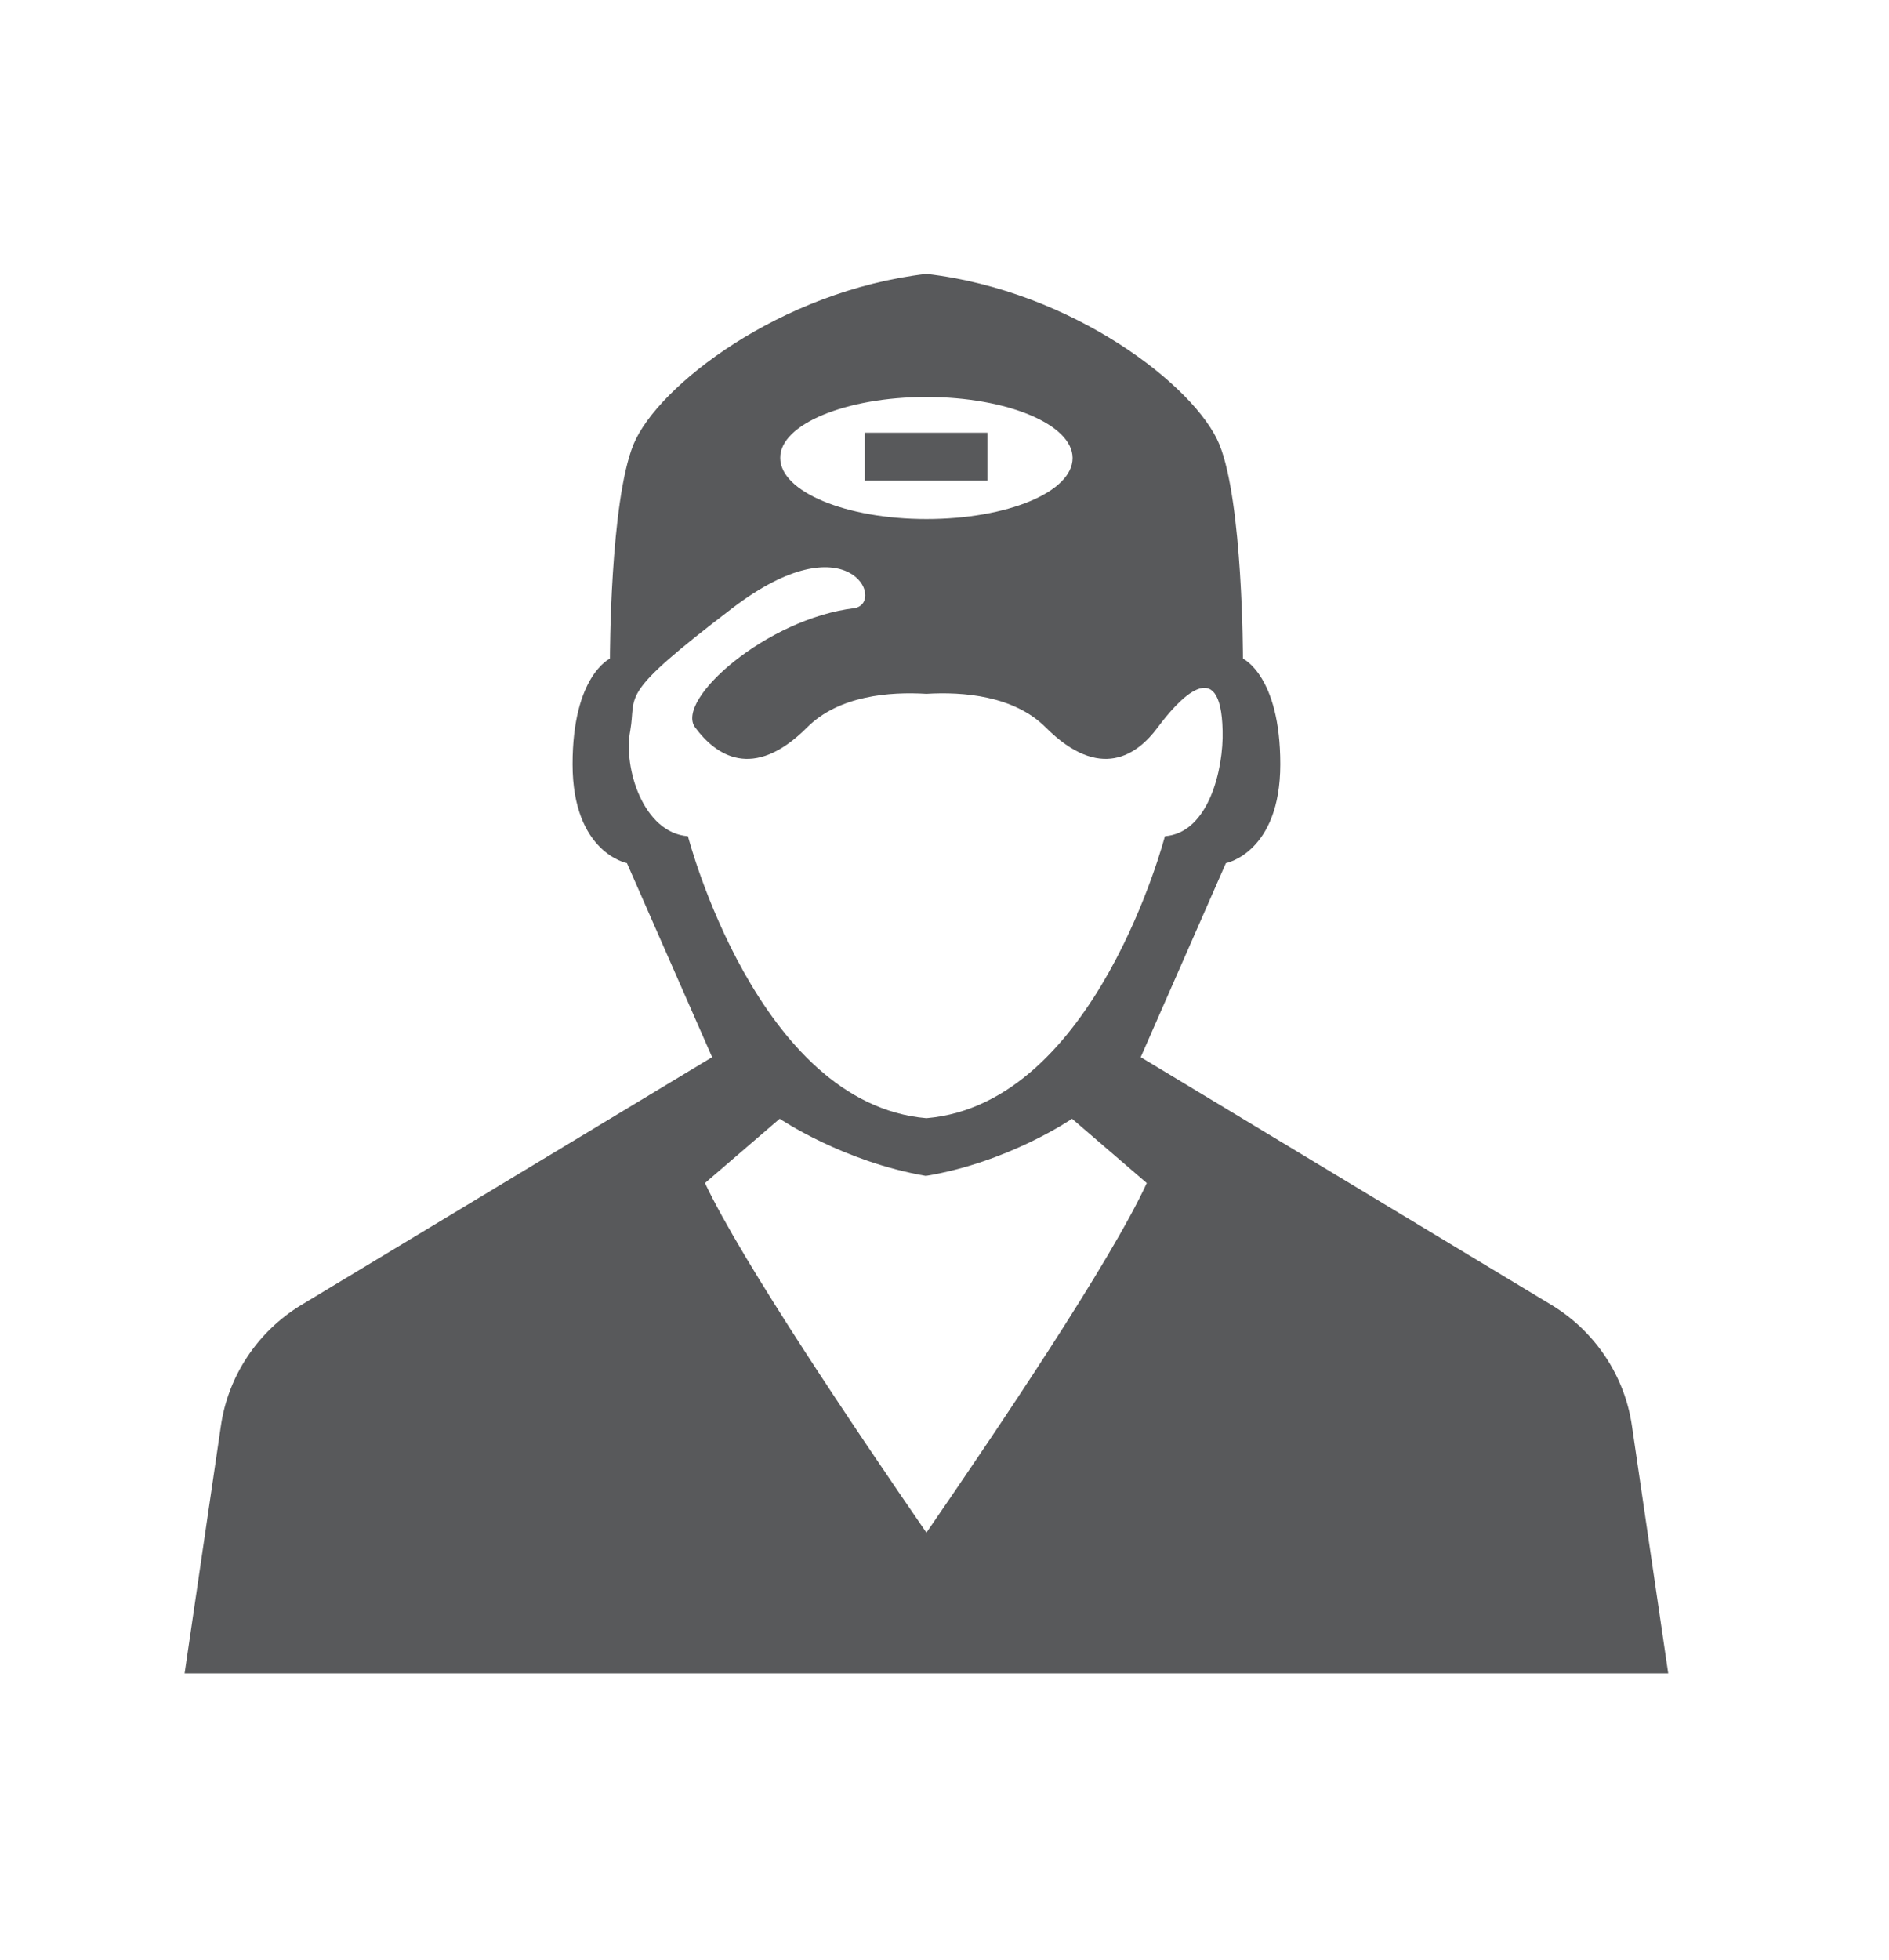 <?xml version="1.0" encoding="utf-8"?>
<svg id="master-artboard" viewBox="0 0 343.775 356.59" version="1.1" xmlns="http://www.w3.org/2000/svg" x="0px" y="0px" style="enable-background:new 0 0 1400 980;" width="343.775px" height="356.59px"><defs><linearGradient id="gradient-0" gradientUnits="objectBoundingBox" x1="0.5" y1="0" x2="0.5" y2="1">
                <stop offset="0" style="stop-color: #ffffff"/>
                <stop offset="1" style="stop-color: #cccccc"/>
              </linearGradient></defs><rect id="ee-background" x="0" y="0" width="343.775" height="356.59" style="fill: rgb(255, 255, 255); fill-opacity: 0; pointer-events: none;"/>


<path class="st1" d="M315.6,360.4l-74.8-45.1l15.5-35.3c0,0,9.9-1.9,9.9-18s-6.8-19.2-6.8-19.2s0-28.5-4.3-39&#10;&#9;&#9;&#9;c-4.3-10.5-26.6-27.9-53.3-31c-26.6,3.1-48.9,20.4-53.3,31c-4.3,10.5-4.3,39-4.3,39s-6.8,3.1-6.8,19.2s9.9,18,9.9,18l15.5,35.3&#10;&#9;&#9;&#9;L88,360.4c-7.9,4.8-13.3,12.9-14.6,22l-6.6,45h135h135l-6.6-45C328.9,373.3,323.5,365.2,315.6,360.4z M201.8,195.2&#10;&#9;&#9;&#9;c14.7,0,26.6,5,26.6,11.1c0,6.2-11.9,11.1-26.6,11.1c-14.7,0-26.6-5-26.6-11.1C175.1,200.2,187.1,195.2,201.8,195.2z M158.4,275.1&#10;&#9;&#9;&#9;c-8.1-0.6-11.8-12.4-10.5-19.2c1.2-6.8-2.5-6.2,18.6-22.3c21.1-16.1,27.9-1.2,22.3,0c-16.1,1.9-32.8,16.7-29.1,21.7&#10;&#9;&#9;&#9;c3.7,5,10.5,9.9,20.4,0c5.8-5.8,15-6.5,21.7-6.1c6.6-0.4,15.9,0.3,21.7,6.1c9.9,9.9,16.7,5,20.4,0c3.7-5,11.5-13.6,11.8,0.6&#10;&#9;&#9;&#9;c0.2,6.9-2.5,18.6-10.5,19.2c0,0-12.6,48.7-43.4,51.3C171,323.8,158.4,275.1,158.4,275.1z M201.8,401.8&#10;&#9;&#9;&#9;c-12.8-18.6-33.6-49.4-40.3-63.6l13.6-11.7c0,0,11.5,7.8,26.6,10.4c15.1-2.5,26.6-10.4,26.6-10.4l13.6,11.7&#10;&#9;&#9;&#9;C235.4,352.4,214.6,383.2,201.8,401.8z" style="fill: rgb(88, 89, 91); fill-opacity: 1;" transform="matrix(1, 0, 0, 1, -33.203, -122.977)"/><path d="M 190.6 201.7 H 212.9 V 210.4 H 190.6 V 201.7 Z" class="st1" style="fill: rgb(88, 89, 91); fill-opacity: 1;" transform="matrix(1, 0, 0, 1, -33.203, -122.977)"/>

</svg>